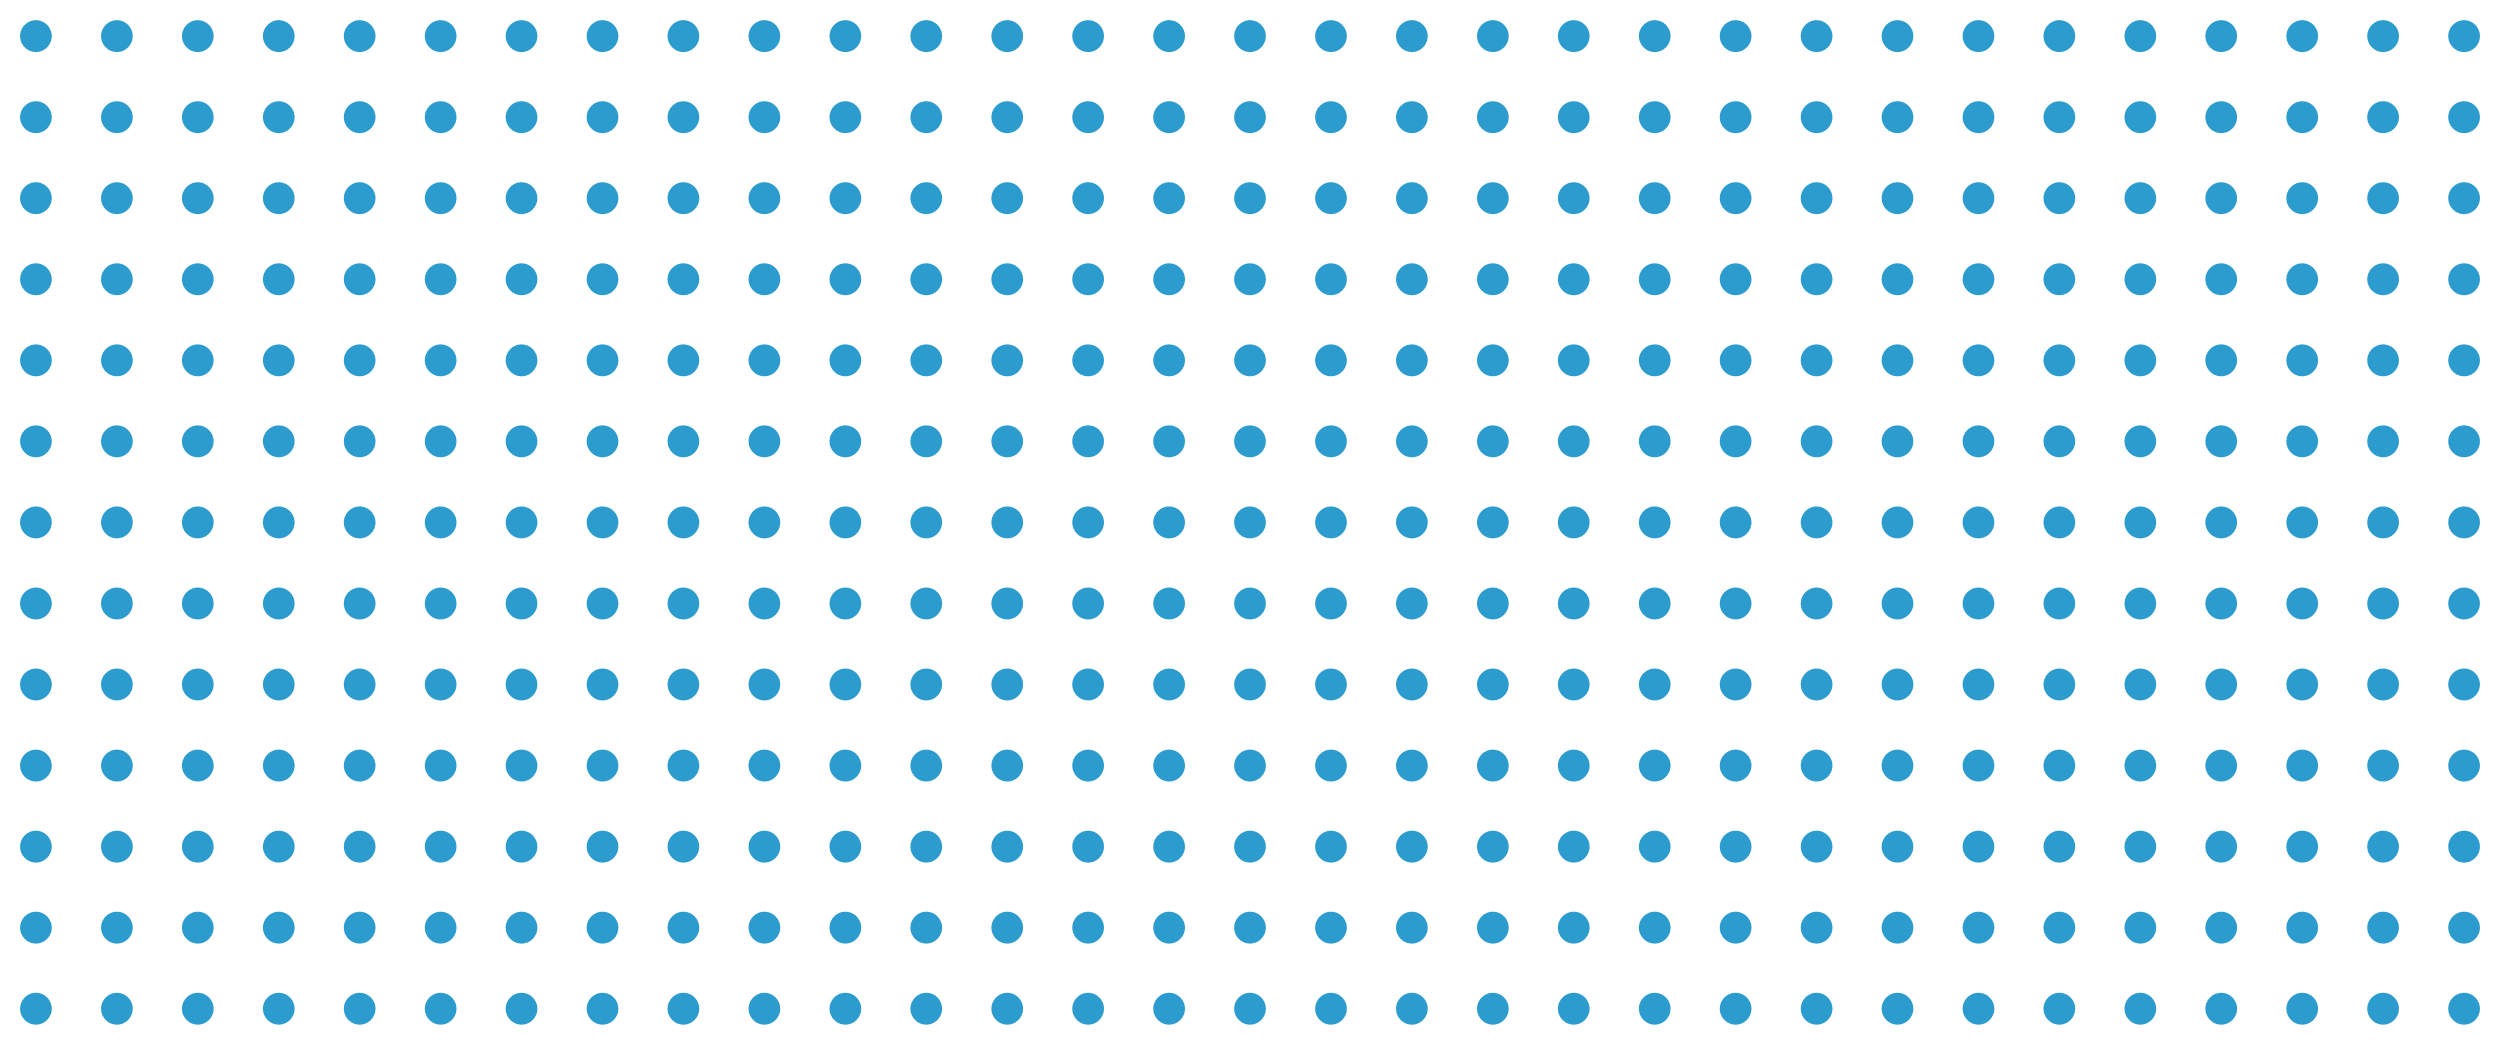 <svg id="Capa_1" data-name="Capa 1" xmlns="http://www.w3.org/2000/svg" viewBox="0 0 254.06 106.18"><title>dots-fill</title><ellipse cx="3.65" cy="3.67" rx="1.61" ry="1.62" style="fill:#2c9bce"/><ellipse cx="11.88" cy="3.67" rx="1.61" ry="1.62" style="fill:#2c9bce"/><ellipse cx="20.1" cy="3.67" rx="1.61" ry="1.62" style="fill:#2c9bce"/><ellipse cx="28.33" cy="3.67" rx="1.61" ry="1.62" style="fill:#2c9bce"/><ellipse cx="36.55" cy="3.67" rx="1.61" ry="1.62" style="fill:#2c9bce"/><ellipse cx="44.78" cy="3.67" rx="1.61" ry="1.62" style="fill:#2c9bce"/><ellipse cx="53" cy="3.67" rx="1.61" ry="1.62" style="fill:#2c9bce"/><ellipse cx="61.23" cy="3.67" rx="1.61" ry="1.62" style="fill:#2c9bce"/><ellipse cx="69.45" cy="3.67" rx="1.61" ry="1.62" style="fill:#2c9bce"/><ellipse cx="77.68" cy="3.67" rx="1.61" ry="1.62" style="fill:#2c9bce"/><ellipse cx="85.91" cy="3.67" rx="1.61" ry="1.62" style="fill:#2c9bce"/><ellipse cx="94.13" cy="3.67" rx="1.61" ry="1.62" style="fill:#2c9bce"/><ellipse cx="102.36" cy="3.67" rx="1.61" ry="1.62" style="fill:#2c9bce"/><ellipse cx="110.58" cy="3.67" rx="1.61" ry="1.62" style="fill:#2c9bce"/><ellipse cx="118.81" cy="3.67" rx="1.61" ry="1.62" style="fill:#2c9bce"/><ellipse cx="127.03" cy="3.67" rx="1.61" ry="1.62" style="fill:#2c9bce"/><ellipse cx="135.26" cy="3.67" rx="1.61" ry="1.62" style="fill:#2c9bce"/><ellipse cx="143.48" cy="3.67" rx="1.61" ry="1.62" style="fill:#2c9bce"/><ellipse cx="151.71" cy="3.67" rx="1.61" ry="1.62" style="fill:#2c9bce"/><ellipse cx="159.93" cy="3.67" rx="1.61" ry="1.62" style="fill:#2c9bce"/><ellipse cx="168.16" cy="3.67" rx="1.61" ry="1.62" style="fill:#2c9bce"/><ellipse cx="176.38" cy="3.67" rx="1.61" ry="1.62" style="fill:#2c9bce"/><ellipse cx="184.61" cy="3.67" rx="1.61" ry="1.62" style="fill:#2c9bce"/><ellipse cx="192.83" cy="3.67" rx="1.61" ry="1.62" style="fill:#2c9bce"/><ellipse cx="201.06" cy="3.67" rx="1.61" ry="1.62" style="fill:#2c9bce"/><ellipse cx="209.28" cy="3.67" rx="1.61" ry="1.62" style="fill:#2c9bce"/><ellipse cx="217.51" cy="3.67" rx="1.61" ry="1.62" style="fill:#2c9bce"/><ellipse cx="225.73" cy="3.67" rx="1.61" ry="1.62" style="fill:#2c9bce"/><ellipse cx="233.96" cy="3.67" rx="1.61" ry="1.62" style="fill:#2c9bce"/><ellipse cx="242.18" cy="3.67" rx="1.61" ry="1.62" style="fill:#2c9bce"/><ellipse cx="250.41" cy="3.67" rx="1.61" ry="1.62" style="fill:#2c9bce"/><ellipse cx="3.65" cy="11.91" rx="1.61" ry="1.62" style="fill:#2c9bce"/><ellipse cx="11.88" cy="11.91" rx="1.61" ry="1.62" style="fill:#2c9bce"/><ellipse cx="20.1" cy="11.91" rx="1.61" ry="1.62" style="fill:#2c9bce"/><ellipse cx="28.33" cy="11.91" rx="1.61" ry="1.62" style="fill:#2c9bce"/><ellipse cx="36.55" cy="11.91" rx="1.61" ry="1.62" style="fill:#2c9bce"/><ellipse cx="44.78" cy="11.91" rx="1.61" ry="1.62" style="fill:#2c9bce"/><ellipse cx="53" cy="11.91" rx="1.61" ry="1.62" style="fill:#2c9bce"/><ellipse cx="61.23" cy="11.91" rx="1.61" ry="1.62" style="fill:#2c9bce"/><ellipse cx="69.45" cy="11.91" rx="1.61" ry="1.62" style="fill:#2c9bce"/><ellipse cx="77.68" cy="11.91" rx="1.61" ry="1.62" style="fill:#2c9bce"/><ellipse cx="85.91" cy="11.91" rx="1.61" ry="1.62" style="fill:#2c9bce"/><ellipse cx="94.13" cy="11.91" rx="1.61" ry="1.62" style="fill:#2c9bce"/><ellipse cx="102.36" cy="11.91" rx="1.61" ry="1.62" style="fill:#2c9bce"/><ellipse cx="110.58" cy="11.91" rx="1.61" ry="1.62" style="fill:#2c9bce"/><ellipse cx="118.81" cy="11.91" rx="1.61" ry="1.62" style="fill:#2c9bce"/><ellipse cx="127.03" cy="11.91" rx="1.61" ry="1.62" style="fill:#2c9bce"/><ellipse cx="135.26" cy="11.91" rx="1.61" ry="1.62" style="fill:#2c9bce"/><ellipse cx="143.48" cy="11.91" rx="1.61" ry="1.62" style="fill:#2c9bce"/><ellipse cx="151.71" cy="11.91" rx="1.61" ry="1.62" style="fill:#2c9bce"/><ellipse cx="159.93" cy="11.91" rx="1.61" ry="1.62" style="fill:#2c9bce"/><ellipse cx="168.16" cy="11.91" rx="1.61" ry="1.62" style="fill:#2c9bce"/><ellipse cx="176.38" cy="11.91" rx="1.61" ry="1.62" style="fill:#2c9bce"/><ellipse cx="184.61" cy="11.91" rx="1.61" ry="1.62" style="fill:#2c9bce"/><ellipse cx="192.83" cy="11.91" rx="1.61" ry="1.62" style="fill:#2c9bce"/><ellipse cx="201.06" cy="11.91" rx="1.61" ry="1.62" style="fill:#2c9bce"/><ellipse cx="209.28" cy="11.91" rx="1.61" ry="1.62" style="fill:#2c9bce"/><ellipse cx="217.51" cy="11.91" rx="1.61" ry="1.62" style="fill:#2c9bce"/><ellipse cx="225.73" cy="11.91" rx="1.61" ry="1.62" style="fill:#2c9bce"/><ellipse cx="233.96" cy="11.91" rx="1.61" ry="1.62" style="fill:#2c9bce"/><ellipse cx="242.18" cy="11.91" rx="1.61" ry="1.62" style="fill:#2c9bce"/><ellipse cx="250.41" cy="11.91" rx="1.61" ry="1.62" style="fill:#2c9bce"/><ellipse cx="3.65" cy="20.14" rx="1.61" ry="1.62" style="fill:#2c9bce"/><ellipse cx="11.88" cy="20.14" rx="1.61" ry="1.62" style="fill:#2c9bce"/><ellipse cx="20.1" cy="20.14" rx="1.61" ry="1.62" style="fill:#2c9bce"/><ellipse cx="28.33" cy="20.14" rx="1.61" ry="1.62" style="fill:#2c9bce"/><ellipse cx="36.55" cy="20.14" rx="1.61" ry="1.62" style="fill:#2c9bce"/><ellipse cx="44.78" cy="20.14" rx="1.61" ry="1.62" style="fill:#2c9bce"/><ellipse cx="53" cy="20.14" rx="1.61" ry="1.62" style="fill:#2c9bce"/><ellipse cx="61.23" cy="20.14" rx="1.61" ry="1.62" style="fill:#2c9bce"/><ellipse cx="69.45" cy="20.14" rx="1.61" ry="1.62" style="fill:#2c9bce"/><ellipse cx="77.68" cy="20.14" rx="1.61" ry="1.62" style="fill:#2c9bce"/><ellipse cx="85.91" cy="20.14" rx="1.61" ry="1.62" style="fill:#2c9bce"/><ellipse cx="94.13" cy="20.14" rx="1.61" ry="1.62" style="fill:#2c9bce"/><ellipse cx="102.36" cy="20.14" rx="1.61" ry="1.62" style="fill:#2c9bce"/><ellipse cx="110.58" cy="20.14" rx="1.61" ry="1.62" style="fill:#2c9bce"/><ellipse cx="118.81" cy="20.14" rx="1.61" ry="1.62" style="fill:#2c9bce"/><ellipse cx="127.03" cy="20.14" rx="1.61" ry="1.62" style="fill:#2c9bce"/><ellipse cx="135.26" cy="20.14" rx="1.61" ry="1.62" style="fill:#2c9bce"/><ellipse cx="143.48" cy="20.14" rx="1.61" ry="1.62" style="fill:#2c9bce"/><ellipse cx="151.71" cy="20.14" rx="1.61" ry="1.62" style="fill:#2c9bce"/><ellipse cx="159.93" cy="20.14" rx="1.61" ry="1.62" style="fill:#2c9bce"/><ellipse cx="168.16" cy="20.14" rx="1.61" ry="1.62" style="fill:#2c9bce"/><ellipse cx="176.38" cy="20.14" rx="1.61" ry="1.62" style="fill:#2c9bce"/><ellipse cx="184.61" cy="20.14" rx="1.61" ry="1.62" style="fill:#2c9bce"/><ellipse cx="192.83" cy="20.14" rx="1.61" ry="1.62" style="fill:#2c9bce"/><ellipse cx="201.06" cy="20.14" rx="1.61" ry="1.62" style="fill:#2c9bce"/><ellipse cx="209.28" cy="20.14" rx="1.61" ry="1.62" style="fill:#2c9bce"/><ellipse cx="217.51" cy="20.14" rx="1.61" ry="1.62" style="fill:#2c9bce"/><ellipse cx="225.73" cy="20.14" rx="1.61" ry="1.62" style="fill:#2c9bce"/><ellipse cx="233.96" cy="20.14" rx="1.61" ry="1.62" style="fill:#2c9bce"/><ellipse cx="242.18" cy="20.14" rx="1.61" ry="1.62" style="fill:#2c9bce"/><ellipse cx="250.41" cy="20.14" rx="1.61" ry="1.62" style="fill:#2c9bce"/><ellipse cx="3.65" cy="28.38" rx="1.61" ry="1.62" style="fill:#2c9bce"/><ellipse cx="11.88" cy="28.38" rx="1.61" ry="1.62" style="fill:#2c9bce"/><ellipse cx="20.1" cy="28.38" rx="1.61" ry="1.62" style="fill:#2c9bce"/><ellipse cx="28.33" cy="28.38" rx="1.61" ry="1.62" style="fill:#2c9bce"/><ellipse cx="36.55" cy="28.38" rx="1.61" ry="1.62" style="fill:#2c9bce"/><ellipse cx="44.78" cy="28.38" rx="1.61" ry="1.62" style="fill:#2c9bce"/><ellipse cx="53" cy="28.38" rx="1.61" ry="1.62" style="fill:#2c9bce"/><ellipse cx="61.23" cy="28.38" rx="1.61" ry="1.62" style="fill:#2c9bce"/><ellipse cx="69.45" cy="28.38" rx="1.61" ry="1.62" style="fill:#2c9bce"/><ellipse cx="77.68" cy="28.38" rx="1.61" ry="1.62" style="fill:#2c9bce"/><ellipse cx="85.91" cy="28.38" rx="1.61" ry="1.62" style="fill:#2c9bce"/><ellipse cx="94.13" cy="28.38" rx="1.61" ry="1.62" style="fill:#2c9bce"/><ellipse cx="102.36" cy="28.38" rx="1.61" ry="1.62" style="fill:#2c9bce"/><ellipse cx="110.58" cy="28.38" rx="1.61" ry="1.62" style="fill:#2c9bce"/><ellipse cx="118.81" cy="28.38" rx="1.61" ry="1.62" style="fill:#2c9bce"/><ellipse cx="127.03" cy="28.38" rx="1.61" ry="1.62" style="fill:#2c9bce"/><ellipse cx="135.26" cy="28.38" rx="1.61" ry="1.62" style="fill:#2c9bce"/><ellipse cx="143.48" cy="28.38" rx="1.61" ry="1.62" style="fill:#2c9bce"/><ellipse cx="151.71" cy="28.38" rx="1.61" ry="1.62" style="fill:#2c9bce"/><ellipse cx="159.93" cy="28.38" rx="1.61" ry="1.62" style="fill:#2c9bce"/><ellipse cx="168.16" cy="28.38" rx="1.61" ry="1.62" style="fill:#2c9bce"/><ellipse cx="176.38" cy="28.38" rx="1.61" ry="1.62" style="fill:#2c9bce"/><ellipse cx="184.61" cy="28.38" rx="1.61" ry="1.62" style="fill:#2c9bce"/><ellipse cx="192.83" cy="28.38" rx="1.61" ry="1.62" style="fill:#2c9bce"/><ellipse cx="201.06" cy="28.38" rx="1.61" ry="1.62" style="fill:#2c9bce"/><ellipse cx="209.28" cy="28.38" rx="1.61" ry="1.62" style="fill:#2c9bce"/><ellipse cx="217.51" cy="28.38" rx="1.61" ry="1.62" style="fill:#2c9bce"/><ellipse cx="225.73" cy="28.38" rx="1.61" ry="1.62" style="fill:#2c9bce"/><ellipse cx="233.96" cy="28.38" rx="1.61" ry="1.62" style="fill:#2c9bce"/><ellipse cx="242.18" cy="28.38" rx="1.61" ry="1.62" style="fill:#2c9bce"/><ellipse cx="250.41" cy="28.38" rx="1.61" ry="1.62" style="fill:#2c9bce"/><ellipse cx="3.65" cy="36.62" rx="1.61" ry="1.62" style="fill:#2c9bce"/><ellipse cx="11.88" cy="36.62" rx="1.61" ry="1.62" style="fill:#2c9bce"/><ellipse cx="20.1" cy="36.62" rx="1.61" ry="1.62" style="fill:#2c9bce"/><ellipse cx="28.33" cy="36.62" rx="1.61" ry="1.62" style="fill:#2c9bce"/><ellipse cx="36.55" cy="36.62" rx="1.61" ry="1.62" style="fill:#2c9bce"/><ellipse cx="44.78" cy="36.62" rx="1.61" ry="1.62" style="fill:#2c9bce"/><ellipse cx="53" cy="36.62" rx="1.61" ry="1.62" style="fill:#2c9bce"/><ellipse cx="61.23" cy="36.62" rx="1.61" ry="1.62" style="fill:#2c9bce"/><ellipse cx="69.45" cy="36.62" rx="1.61" ry="1.62" style="fill:#2c9bce"/><ellipse cx="77.68" cy="36.62" rx="1.61" ry="1.62" style="fill:#2c9bce"/><ellipse cx="85.91" cy="36.62" rx="1.61" ry="1.62" style="fill:#2c9bce"/><ellipse cx="94.13" cy="36.62" rx="1.61" ry="1.62" style="fill:#2c9bce"/><ellipse cx="102.36" cy="36.62" rx="1.61" ry="1.62" style="fill:#2c9bce"/><ellipse cx="110.58" cy="36.62" rx="1.61" ry="1.62" style="fill:#2c9bce"/><ellipse cx="118.81" cy="36.62" rx="1.61" ry="1.62" style="fill:#2c9bce"/><ellipse cx="127.03" cy="36.62" rx="1.61" ry="1.62" style="fill:#2c9bce"/><ellipse cx="135.26" cy="36.62" rx="1.61" ry="1.62" style="fill:#2c9bce"/><ellipse cx="143.48" cy="36.62" rx="1.61" ry="1.62" style="fill:#2c9bce"/><ellipse cx="151.71" cy="36.62" rx="1.61" ry="1.62" style="fill:#2c9bce"/><ellipse cx="159.93" cy="36.62" rx="1.61" ry="1.62" style="fill:#2c9bce"/><ellipse cx="168.16" cy="36.62" rx="1.61" ry="1.62" style="fill:#2c9bce"/><ellipse cx="176.38" cy="36.62" rx="1.61" ry="1.62" style="fill:#2c9bce"/><ellipse cx="184.61" cy="36.62" rx="1.61" ry="1.62" style="fill:#2c9bce"/><ellipse cx="192.83" cy="36.62" rx="1.61" ry="1.62" style="fill:#2c9bce"/><ellipse cx="201.06" cy="36.62" rx="1.61" ry="1.62" style="fill:#2c9bce"/><ellipse cx="209.28" cy="36.62" rx="1.61" ry="1.62" style="fill:#2c9bce"/><ellipse cx="217.51" cy="36.62" rx="1.61" ry="1.62" style="fill:#2c9bce"/><ellipse cx="225.73" cy="36.62" rx="1.61" ry="1.62" style="fill:#2c9bce"/><ellipse cx="233.96" cy="36.62" rx="1.61" ry="1.62" style="fill:#2c9bce"/><ellipse cx="242.18" cy="36.62" rx="1.61" ry="1.62" style="fill:#2c9bce"/><ellipse cx="250.41" cy="36.62" rx="1.61" ry="1.62" style="fill:#2c9bce"/><ellipse cx="3.65" cy="44.85" rx="1.61" ry="1.62" style="fill:#2c9bce"/><ellipse cx="11.88" cy="44.85" rx="1.61" ry="1.62" style="fill:#2c9bce"/><ellipse cx="20.1" cy="44.85" rx="1.61" ry="1.62" style="fill:#2c9bce"/><ellipse cx="28.33" cy="44.85" rx="1.61" ry="1.62" style="fill:#2c9bce"/><ellipse cx="36.55" cy="44.85" rx="1.61" ry="1.62" style="fill:#2c9bce"/><ellipse cx="44.78" cy="44.85" rx="1.61" ry="1.62" style="fill:#2c9bce"/><ellipse cx="53" cy="44.85" rx="1.61" ry="1.62" style="fill:#2c9bce"/><ellipse cx="61.23" cy="44.85" rx="1.61" ry="1.62" style="fill:#2c9bce"/><ellipse cx="69.45" cy="44.85" rx="1.61" ry="1.62" style="fill:#2c9bce"/><ellipse cx="77.68" cy="44.85" rx="1.61" ry="1.62" style="fill:#2c9bce"/><ellipse cx="85.91" cy="44.85" rx="1.61" ry="1.62" style="fill:#2c9bce"/><ellipse cx="94.13" cy="44.85" rx="1.61" ry="1.62" style="fill:#2c9bce"/><ellipse cx="102.36" cy="44.85" rx="1.61" ry="1.62" style="fill:#2c9bce"/><ellipse cx="110.58" cy="44.85" rx="1.61" ry="1.62" style="fill:#2c9bce"/><ellipse cx="118.81" cy="44.85" rx="1.61" ry="1.62" style="fill:#2c9bce"/><ellipse cx="127.03" cy="44.85" rx="1.61" ry="1.62" style="fill:#2c9bce"/><ellipse cx="135.26" cy="44.85" rx="1.61" ry="1.62" style="fill:#2c9bce"/><ellipse cx="143.48" cy="44.85" rx="1.61" ry="1.62" style="fill:#2c9bce"/><ellipse cx="151.71" cy="44.85" rx="1.61" ry="1.62" style="fill:#2c9bce"/><ellipse cx="159.93" cy="44.85" rx="1.61" ry="1.62" style="fill:#2c9bce"/><ellipse cx="168.16" cy="44.85" rx="1.61" ry="1.62" style="fill:#2c9bce"/><ellipse cx="176.38" cy="44.85" rx="1.61" ry="1.62" style="fill:#2c9bce"/><ellipse cx="184.61" cy="44.85" rx="1.61" ry="1.62" style="fill:#2c9bce"/><ellipse cx="192.83" cy="44.85" rx="1.61" ry="1.62" style="fill:#2c9bce"/><ellipse cx="201.06" cy="44.85" rx="1.61" ry="1.62" style="fill:#2c9bce"/><ellipse cx="209.28" cy="44.85" rx="1.61" ry="1.62" style="fill:#2c9bce"/><ellipse cx="217.51" cy="44.85" rx="1.61" ry="1.62" style="fill:#2c9bce"/><ellipse cx="225.73" cy="44.85" rx="1.61" ry="1.62" style="fill:#2c9bce"/><ellipse cx="233.96" cy="44.85" rx="1.61" ry="1.62" style="fill:#2c9bce"/><ellipse cx="242.18" cy="44.85" rx="1.61" ry="1.62" style="fill:#2c9bce"/><ellipse cx="250.41" cy="44.85" rx="1.61" ry="1.62" style="fill:#2c9bce"/><ellipse cx="3.65" cy="53.09" rx="1.61" ry="1.62" style="fill:#2c9bce"/><ellipse cx="11.88" cy="53.09" rx="1.61" ry="1.62" style="fill:#2c9bce"/><ellipse cx="20.1" cy="53.09" rx="1.61" ry="1.62" style="fill:#2c9bce"/><ellipse cx="28.33" cy="53.09" rx="1.61" ry="1.62" style="fill:#2c9bce"/><ellipse cx="36.55" cy="53.09" rx="1.61" ry="1.62" style="fill:#2c9bce"/><ellipse cx="44.78" cy="53.09" rx="1.61" ry="1.62" style="fill:#2c9bce"/><ellipse cx="53" cy="53.09" rx="1.61" ry="1.62" style="fill:#2c9bce"/><ellipse cx="61.23" cy="53.09" rx="1.61" ry="1.62" style="fill:#2c9bce"/><ellipse cx="69.45" cy="53.09" rx="1.61" ry="1.62" style="fill:#2c9bce"/><ellipse cx="77.68" cy="53.09" rx="1.61" ry="1.62" style="fill:#2c9bce"/><ellipse cx="85.91" cy="53.09" rx="1.61" ry="1.62" style="fill:#2c9bce"/><ellipse cx="94.13" cy="53.09" rx="1.61" ry="1.62" style="fill:#2c9bce"/><ellipse cx="102.36" cy="53.09" rx="1.61" ry="1.62" style="fill:#2c9bce"/><ellipse cx="110.58" cy="53.09" rx="1.61" ry="1.62" style="fill:#2c9bce"/><ellipse cx="118.81" cy="53.09" rx="1.61" ry="1.62" style="fill:#2c9bce"/><ellipse cx="127.03" cy="53.09" rx="1.61" ry="1.62" style="fill:#2c9bce"/><ellipse cx="135.26" cy="53.09" rx="1.61" ry="1.62" style="fill:#2c9bce"/><ellipse cx="143.48" cy="53.09" rx="1.61" ry="1.62" style="fill:#2c9bce"/><ellipse cx="151.71" cy="53.09" rx="1.61" ry="1.62" style="fill:#2c9bce"/><ellipse cx="159.93" cy="53.09" rx="1.61" ry="1.62" style="fill:#2c9bce"/><ellipse cx="168.16" cy="53.09" rx="1.61" ry="1.62" style="fill:#2c9bce"/><ellipse cx="176.38" cy="53.09" rx="1.61" ry="1.62" style="fill:#2c9bce"/><ellipse cx="184.61" cy="53.09" rx="1.61" ry="1.62" style="fill:#2c9bce"/><ellipse cx="192.83" cy="53.09" rx="1.61" ry="1.62" style="fill:#2c9bce"/><ellipse cx="201.06" cy="53.09" rx="1.61" ry="1.62" style="fill:#2c9bce"/><ellipse cx="209.28" cy="53.09" rx="1.61" ry="1.62" style="fill:#2c9bce"/><ellipse cx="217.51" cy="53.09" rx="1.61" ry="1.62" style="fill:#2c9bce"/><ellipse cx="225.73" cy="53.09" rx="1.61" ry="1.62" style="fill:#2c9bce"/><ellipse cx="233.96" cy="53.09" rx="1.61" ry="1.62" style="fill:#2c9bce"/><ellipse cx="242.18" cy="53.09" rx="1.61" ry="1.62" style="fill:#2c9bce"/><ellipse cx="250.41" cy="53.09" rx="1.61" ry="1.62" style="fill:#2c9bce"/><ellipse cx="3.65" cy="61.33" rx="1.61" ry="1.62" style="fill:#2c9bce"/><ellipse cx="11.88" cy="61.33" rx="1.61" ry="1.62" style="fill:#2c9bce"/><ellipse cx="20.1" cy="61.33" rx="1.61" ry="1.62" style="fill:#2c9bce"/><ellipse cx="28.33" cy="61.33" rx="1.61" ry="1.62" style="fill:#2c9bce"/><ellipse cx="36.55" cy="61.33" rx="1.61" ry="1.62" style="fill:#2c9bce"/><ellipse cx="44.78" cy="61.33" rx="1.61" ry="1.62" style="fill:#2c9bce"/><ellipse cx="53" cy="61.33" rx="1.61" ry="1.62" style="fill:#2c9bce"/><ellipse cx="61.23" cy="61.33" rx="1.61" ry="1.62" style="fill:#2c9bce"/><ellipse cx="69.45" cy="61.33" rx="1.61" ry="1.62" style="fill:#2c9bce"/><ellipse cx="77.68" cy="61.33" rx="1.61" ry="1.62" style="fill:#2c9bce"/><ellipse cx="85.91" cy="61.33" rx="1.61" ry="1.62" style="fill:#2c9bce"/><ellipse cx="94.13" cy="61.33" rx="1.61" ry="1.62" style="fill:#2c9bce"/><ellipse cx="102.36" cy="61.33" rx="1.61" ry="1.62" style="fill:#2c9bce"/><ellipse cx="110.58" cy="61.33" rx="1.61" ry="1.62" style="fill:#2c9bce"/><ellipse cx="118.81" cy="61.33" rx="1.61" ry="1.62" style="fill:#2c9bce"/><ellipse cx="127.03" cy="61.33" rx="1.61" ry="1.62" style="fill:#2c9bce"/><ellipse cx="135.26" cy="61.33" rx="1.61" ry="1.62" style="fill:#2c9bce"/><ellipse cx="143.48" cy="61.33" rx="1.61" ry="1.62" style="fill:#2c9bce"/><ellipse cx="151.71" cy="61.33" rx="1.61" ry="1.62" style="fill:#2c9bce"/><ellipse cx="159.93" cy="61.33" rx="1.61" ry="1.62" style="fill:#2c9bce"/><ellipse cx="168.16" cy="61.33" rx="1.61" ry="1.62" style="fill:#2c9bce"/><ellipse cx="176.38" cy="61.33" rx="1.61" ry="1.62" style="fill:#2c9bce"/><ellipse cx="184.61" cy="61.33" rx="1.61" ry="1.62" style="fill:#2c9bce"/><ellipse cx="192.83" cy="61.33" rx="1.61" ry="1.62" style="fill:#2c9bce"/><ellipse cx="201.06" cy="61.33" rx="1.61" ry="1.62" style="fill:#2c9bce"/><ellipse cx="209.28" cy="61.33" rx="1.61" ry="1.62" style="fill:#2c9bce"/><ellipse cx="217.51" cy="61.33" rx="1.61" ry="1.62" style="fill:#2c9bce"/><ellipse cx="225.73" cy="61.33" rx="1.61" ry="1.62" style="fill:#2c9bce"/><ellipse cx="233.96" cy="61.33" rx="1.61" ry="1.62" style="fill:#2c9bce"/><ellipse cx="242.18" cy="61.33" rx="1.61" ry="1.62" style="fill:#2c9bce"/><ellipse cx="250.41" cy="61.33" rx="1.61" ry="1.62" style="fill:#2c9bce"/><ellipse cx="3.65" cy="69.56" rx="1.61" ry="1.62" style="fill:#2c9bce"/><ellipse cx="11.88" cy="69.56" rx="1.61" ry="1.62" style="fill:#2c9bce"/><ellipse cx="20.1" cy="69.56" rx="1.61" ry="1.62" style="fill:#2c9bce"/><ellipse cx="28.33" cy="69.56" rx="1.61" ry="1.62" style="fill:#2c9bce"/><ellipse cx="36.55" cy="69.56" rx="1.61" ry="1.62" style="fill:#2c9bce"/><ellipse cx="44.78" cy="69.56" rx="1.61" ry="1.62" style="fill:#2c9bce"/><ellipse cx="53" cy="69.56" rx="1.61" ry="1.62" style="fill:#2c9bce"/><ellipse cx="61.23" cy="69.56" rx="1.61" ry="1.62" style="fill:#2c9bce"/><ellipse cx="69.45" cy="69.56" rx="1.61" ry="1.62" style="fill:#2c9bce"/><ellipse cx="77.68" cy="69.56" rx="1.61" ry="1.62" style="fill:#2c9bce"/><ellipse cx="85.91" cy="69.56" rx="1.61" ry="1.62" style="fill:#2c9bce"/><ellipse cx="94.13" cy="69.56" rx="1.61" ry="1.62" style="fill:#2c9bce"/><ellipse cx="102.36" cy="69.56" rx="1.61" ry="1.62" style="fill:#2c9bce"/><ellipse cx="110.58" cy="69.56" rx="1.61" ry="1.62" style="fill:#2c9bce"/><ellipse cx="118.81" cy="69.56" rx="1.61" ry="1.62" style="fill:#2c9bce"/><ellipse cx="127.03" cy="69.56" rx="1.61" ry="1.62" style="fill:#2c9bce"/><ellipse cx="135.26" cy="69.56" rx="1.61" ry="1.62" style="fill:#2c9bce"/><ellipse cx="143.48" cy="69.56" rx="1.61" ry="1.62" style="fill:#2c9bce"/><ellipse cx="151.71" cy="69.56" rx="1.61" ry="1.62" style="fill:#2c9bce"/><ellipse cx="159.93" cy="69.56" rx="1.61" ry="1.62" style="fill:#2c9bce"/><ellipse cx="168.16" cy="69.56" rx="1.61" ry="1.62" style="fill:#2c9bce"/><ellipse cx="176.38" cy="69.56" rx="1.61" ry="1.62" style="fill:#2c9bce"/><ellipse cx="184.61" cy="69.56" rx="1.61" ry="1.62" style="fill:#2c9bce"/><ellipse cx="192.83" cy="69.56" rx="1.61" ry="1.62" style="fill:#2c9bce"/><ellipse cx="201.06" cy="69.56" rx="1.61" ry="1.62" style="fill:#2c9bce"/><ellipse cx="209.28" cy="69.56" rx="1.61" ry="1.62" style="fill:#2c9bce"/><ellipse cx="217.51" cy="69.56" rx="1.61" ry="1.62" style="fill:#2c9bce"/><ellipse cx="225.73" cy="69.56" rx="1.61" ry="1.62" style="fill:#2c9bce"/><ellipse cx="233.96" cy="69.56" rx="1.61" ry="1.62" style="fill:#2c9bce"/><ellipse cx="242.18" cy="69.56" rx="1.61" ry="1.62" style="fill:#2c9bce"/><ellipse cx="250.41" cy="69.56" rx="1.61" ry="1.62" style="fill:#2c9bce"/><ellipse cx="3.65" cy="77.8" rx="1.61" ry="1.62" style="fill:#2c9bce"/><ellipse cx="11.88" cy="77.8" rx="1.61" ry="1.62" style="fill:#2c9bce"/><ellipse cx="20.1" cy="77.8" rx="1.61" ry="1.62" style="fill:#2c9bce"/><ellipse cx="28.33" cy="77.8" rx="1.61" ry="1.62" style="fill:#2c9bce"/><ellipse cx="36.55" cy="77.8" rx="1.61" ry="1.62" style="fill:#2c9bce"/><ellipse cx="44.78" cy="77.8" rx="1.61" ry="1.62" style="fill:#2c9bce"/><ellipse cx="53" cy="77.8" rx="1.61" ry="1.62" style="fill:#2c9bce"/><ellipse cx="61.23" cy="77.8" rx="1.61" ry="1.62" style="fill:#2c9bce"/><ellipse cx="69.45" cy="77.8" rx="1.61" ry="1.62" style="fill:#2c9bce"/><ellipse cx="77.68" cy="77.8" rx="1.61" ry="1.62" style="fill:#2c9bce"/><ellipse cx="85.91" cy="77.8" rx="1.61" ry="1.62" style="fill:#2c9bce"/><ellipse cx="94.13" cy="77.8" rx="1.61" ry="1.62" style="fill:#2c9bce"/><ellipse cx="102.36" cy="77.8" rx="1.61" ry="1.62" style="fill:#2c9bce"/><ellipse cx="110.58" cy="77.8" rx="1.61" ry="1.62" style="fill:#2c9bce"/><ellipse cx="118.81" cy="77.8" rx="1.61" ry="1.62" style="fill:#2c9bce"/><ellipse cx="127.03" cy="77.8" rx="1.61" ry="1.62" style="fill:#2c9bce"/><ellipse cx="135.26" cy="77.8" rx="1.61" ry="1.62" style="fill:#2c9bce"/><ellipse cx="143.48" cy="77.8" rx="1.61" ry="1.62" style="fill:#2c9bce"/><ellipse cx="151.71" cy="77.8" rx="1.61" ry="1.62" style="fill:#2c9bce"/><ellipse cx="159.93" cy="77.8" rx="1.61" ry="1.62" style="fill:#2c9bce"/><ellipse cx="168.16" cy="77.8" rx="1.61" ry="1.62" style="fill:#2c9bce"/><ellipse cx="176.38" cy="77.8" rx="1.61" ry="1.62" style="fill:#2c9bce"/><ellipse cx="184.61" cy="77.8" rx="1.61" ry="1.62" style="fill:#2c9bce"/><ellipse cx="192.83" cy="77.8" rx="1.61" ry="1.62" style="fill:#2c9bce"/><ellipse cx="201.06" cy="77.8" rx="1.61" ry="1.62" style="fill:#2c9bce"/><ellipse cx="209.28" cy="77.8" rx="1.61" ry="1.62" style="fill:#2c9bce"/><ellipse cx="217.51" cy="77.8" rx="1.61" ry="1.62" style="fill:#2c9bce"/><ellipse cx="225.73" cy="77.8" rx="1.61" ry="1.62" style="fill:#2c9bce"/><ellipse cx="233.96" cy="77.8" rx="1.61" ry="1.62" style="fill:#2c9bce"/><ellipse cx="242.18" cy="77.8" rx="1.61" ry="1.62" style="fill:#2c9bce"/><ellipse cx="250.41" cy="77.8" rx="1.61" ry="1.62" style="fill:#2c9bce"/><ellipse cx="3.65" cy="86.04" rx="1.61" ry="1.62" style="fill:#2c9bce"/><ellipse cx="11.88" cy="86.04" rx="1.61" ry="1.62" style="fill:#2c9bce"/><ellipse cx="20.1" cy="86.04" rx="1.61" ry="1.62" style="fill:#2c9bce"/><ellipse cx="28.33" cy="86.04" rx="1.61" ry="1.62" style="fill:#2c9bce"/><ellipse cx="36.55" cy="86.04" rx="1.61" ry="1.62" style="fill:#2c9bce"/><ellipse cx="44.78" cy="86.04" rx="1.61" ry="1.62" style="fill:#2c9bce"/><ellipse cx="53" cy="86.04" rx="1.61" ry="1.62" style="fill:#2c9bce"/><ellipse cx="61.23" cy="86.04" rx="1.61" ry="1.62" style="fill:#2c9bce"/><ellipse cx="69.45" cy="86.04" rx="1.61" ry="1.62" style="fill:#2c9bce"/><ellipse cx="77.68" cy="86.04" rx="1.61" ry="1.62" style="fill:#2c9bce"/><ellipse cx="85.91" cy="86.04" rx="1.61" ry="1.62" style="fill:#2c9bce"/><ellipse cx="94.13" cy="86.04" rx="1.61" ry="1.62" style="fill:#2c9bce"/><ellipse cx="102.36" cy="86.04" rx="1.61" ry="1.62" style="fill:#2c9bce"/><ellipse cx="110.58" cy="86.04" rx="1.61" ry="1.62" style="fill:#2c9bce"/><ellipse cx="118.81" cy="86.04" rx="1.61" ry="1.62" style="fill:#2c9bce"/><ellipse cx="127.03" cy="86.04" rx="1.61" ry="1.62" style="fill:#2c9bce"/><ellipse cx="135.26" cy="86.04" rx="1.61" ry="1.62" style="fill:#2c9bce"/><ellipse cx="143.48" cy="86.04" rx="1.61" ry="1.62" style="fill:#2c9bce"/><ellipse cx="151.71" cy="86.04" rx="1.61" ry="1.62" style="fill:#2c9bce"/><ellipse cx="159.93" cy="86.04" rx="1.61" ry="1.62" style="fill:#2c9bce"/><ellipse cx="168.16" cy="86.04" rx="1.61" ry="1.62" style="fill:#2c9bce"/><ellipse cx="176.38" cy="86.04" rx="1.61" ry="1.62" style="fill:#2c9bce"/><ellipse cx="184.61" cy="86.04" rx="1.61" ry="1.62" style="fill:#2c9bce"/><ellipse cx="192.83" cy="86.04" rx="1.61" ry="1.62" style="fill:#2c9bce"/><ellipse cx="201.06" cy="86.04" rx="1.61" ry="1.62" style="fill:#2c9bce"/><ellipse cx="209.28" cy="86.04" rx="1.61" ry="1.62" style="fill:#2c9bce"/><ellipse cx="217.51" cy="86.04" rx="1.61" ry="1.62" style="fill:#2c9bce"/><ellipse cx="225.73" cy="86.04" rx="1.61" ry="1.62" style="fill:#2c9bce"/><ellipse cx="233.96" cy="86.04" rx="1.61" ry="1.62" style="fill:#2c9bce"/><ellipse cx="242.18" cy="86.04" rx="1.61" ry="1.62" style="fill:#2c9bce"/><ellipse cx="250.41" cy="86.04" rx="1.61" ry="1.62" style="fill:#2c9bce"/><ellipse cx="3.65" cy="94.27" rx="1.61" ry="1.62" style="fill:#2c9bce"/><ellipse cx="11.88" cy="94.27" rx="1.61" ry="1.62" style="fill:#2c9bce"/><ellipse cx="20.1" cy="94.27" rx="1.61" ry="1.62" style="fill:#2c9bce"/><ellipse cx="28.33" cy="94.27" rx="1.61" ry="1.62" style="fill:#2c9bce"/><ellipse cx="36.55" cy="94.27" rx="1.61" ry="1.62" style="fill:#2c9bce"/><ellipse cx="44.78" cy="94.27" rx="1.61" ry="1.62" style="fill:#2c9bce"/><ellipse cx="53" cy="94.27" rx="1.61" ry="1.62" style="fill:#2c9bce"/><ellipse cx="61.23" cy="94.27" rx="1.61" ry="1.62" style="fill:#2c9bce"/><ellipse cx="69.45" cy="94.27" rx="1.61" ry="1.62" style="fill:#2c9bce"/><ellipse cx="77.68" cy="94.27" rx="1.61" ry="1.62" style="fill:#2c9bce"/><ellipse cx="85.91" cy="94.27" rx="1.61" ry="1.62" style="fill:#2c9bce"/><ellipse cx="94.13" cy="94.27" rx="1.61" ry="1.62" style="fill:#2c9bce"/><ellipse cx="102.36" cy="94.27" rx="1.61" ry="1.62" style="fill:#2c9bce"/><ellipse cx="110.58" cy="94.27" rx="1.61" ry="1.62" style="fill:#2c9bce"/><ellipse cx="118.81" cy="94.27" rx="1.61" ry="1.62" style="fill:#2c9bce"/><ellipse cx="127.03" cy="94.27" rx="1.61" ry="1.62" style="fill:#2c9bce"/><ellipse cx="135.26" cy="94.27" rx="1.61" ry="1.62" style="fill:#2c9bce"/><ellipse cx="143.48" cy="94.27" rx="1.61" ry="1.62" style="fill:#2c9bce"/><ellipse cx="151.71" cy="94.27" rx="1.61" ry="1.62" style="fill:#2c9bce"/><ellipse cx="159.93" cy="94.27" rx="1.61" ry="1.62" style="fill:#2c9bce"/><ellipse cx="168.16" cy="94.27" rx="1.61" ry="1.62" style="fill:#2c9bce"/><ellipse cx="176.38" cy="94.27" rx="1.61" ry="1.62" style="fill:#2c9bce"/><ellipse cx="184.61" cy="94.27" rx="1.61" ry="1.62" style="fill:#2c9bce"/><ellipse cx="192.83" cy="94.27" rx="1.61" ry="1.62" style="fill:#2c9bce"/><ellipse cx="201.06" cy="94.27" rx="1.61" ry="1.62" style="fill:#2c9bce"/><ellipse cx="209.28" cy="94.27" rx="1.61" ry="1.62" style="fill:#2c9bce"/><ellipse cx="217.51" cy="94.27" rx="1.61" ry="1.62" style="fill:#2c9bce"/><ellipse cx="225.73" cy="94.27" rx="1.61" ry="1.62" style="fill:#2c9bce"/><ellipse cx="233.96" cy="94.27" rx="1.61" ry="1.62" style="fill:#2c9bce"/><ellipse cx="242.18" cy="94.27" rx="1.61" ry="1.62" style="fill:#2c9bce"/><ellipse cx="250.41" cy="94.27" rx="1.61" ry="1.62" style="fill:#2c9bce"/><ellipse cx="3.65" cy="102.51" rx="1.61" ry="1.62" style="fill:#2c9bce"/><ellipse cx="11.88" cy="102.51" rx="1.61" ry="1.62" style="fill:#2c9bce"/><ellipse cx="20.1" cy="102.51" rx="1.61" ry="1.62" style="fill:#2c9bce"/><ellipse cx="28.33" cy="102.51" rx="1.61" ry="1.62" style="fill:#2c9bce"/><ellipse cx="36.55" cy="102.51" rx="1.61" ry="1.62" style="fill:#2c9bce"/><ellipse cx="44.78" cy="102.51" rx="1.61" ry="1.62" style="fill:#2c9bce"/><ellipse cx="53" cy="102.51" rx="1.61" ry="1.62" style="fill:#2c9bce"/><ellipse cx="61.23" cy="102.51" rx="1.61" ry="1.62" style="fill:#2c9bce"/><ellipse cx="69.45" cy="102.51" rx="1.61" ry="1.62" style="fill:#2c9bce"/><ellipse cx="77.68" cy="102.51" rx="1.61" ry="1.62" style="fill:#2c9bce"/><ellipse cx="85.91" cy="102.51" rx="1.61" ry="1.62" style="fill:#2c9bce"/><ellipse cx="94.13" cy="102.51" rx="1.61" ry="1.62" style="fill:#2c9bce"/><ellipse cx="102.36" cy="102.51" rx="1.61" ry="1.62" style="fill:#2c9bce"/><ellipse cx="110.58" cy="102.51" rx="1.61" ry="1.62" style="fill:#2c9bce"/><ellipse cx="118.81" cy="102.51" rx="1.61" ry="1.62" style="fill:#2c9bce"/><ellipse cx="127.03" cy="102.51" rx="1.61" ry="1.62" style="fill:#2c9bce"/><ellipse cx="135.26" cy="102.51" rx="1.61" ry="1.62" style="fill:#2c9bce"/><ellipse cx="143.48" cy="102.51" rx="1.61" ry="1.62" style="fill:#2c9bce"/><ellipse cx="151.71" cy="102.51" rx="1.61" ry="1.62" style="fill:#2c9bce"/><ellipse cx="159.93" cy="102.51" rx="1.61" ry="1.62" style="fill:#2c9bce"/><ellipse cx="168.16" cy="102.51" rx="1.61" ry="1.62" style="fill:#2c9bce"/><ellipse cx="176.38" cy="102.51" rx="1.61" ry="1.62" style="fill:#2c9bce"/><ellipse cx="184.61" cy="102.51" rx="1.61" ry="1.62" style="fill:#2c9bce"/><ellipse cx="192.83" cy="102.51" rx="1.61" ry="1.62" style="fill:#2c9bce"/><ellipse cx="201.06" cy="102.51" rx="1.61" ry="1.62" style="fill:#2c9bce"/><ellipse cx="209.28" cy="102.51" rx="1.61" ry="1.62" style="fill:#2c9bce"/><ellipse cx="217.51" cy="102.51" rx="1.61" ry="1.62" style="fill:#2c9bce"/><ellipse cx="225.73" cy="102.51" rx="1.61" ry="1.62" style="fill:#2c9bce"/><ellipse cx="233.96" cy="102.51" rx="1.61" ry="1.62" style="fill:#2c9bce"/><ellipse cx="242.18" cy="102.51" rx="1.61" ry="1.62" style="fill:#2c9bce"/><ellipse cx="250.41" cy="102.51" rx="1.61" ry="1.62" style="fill:#2c9bce"/></svg>